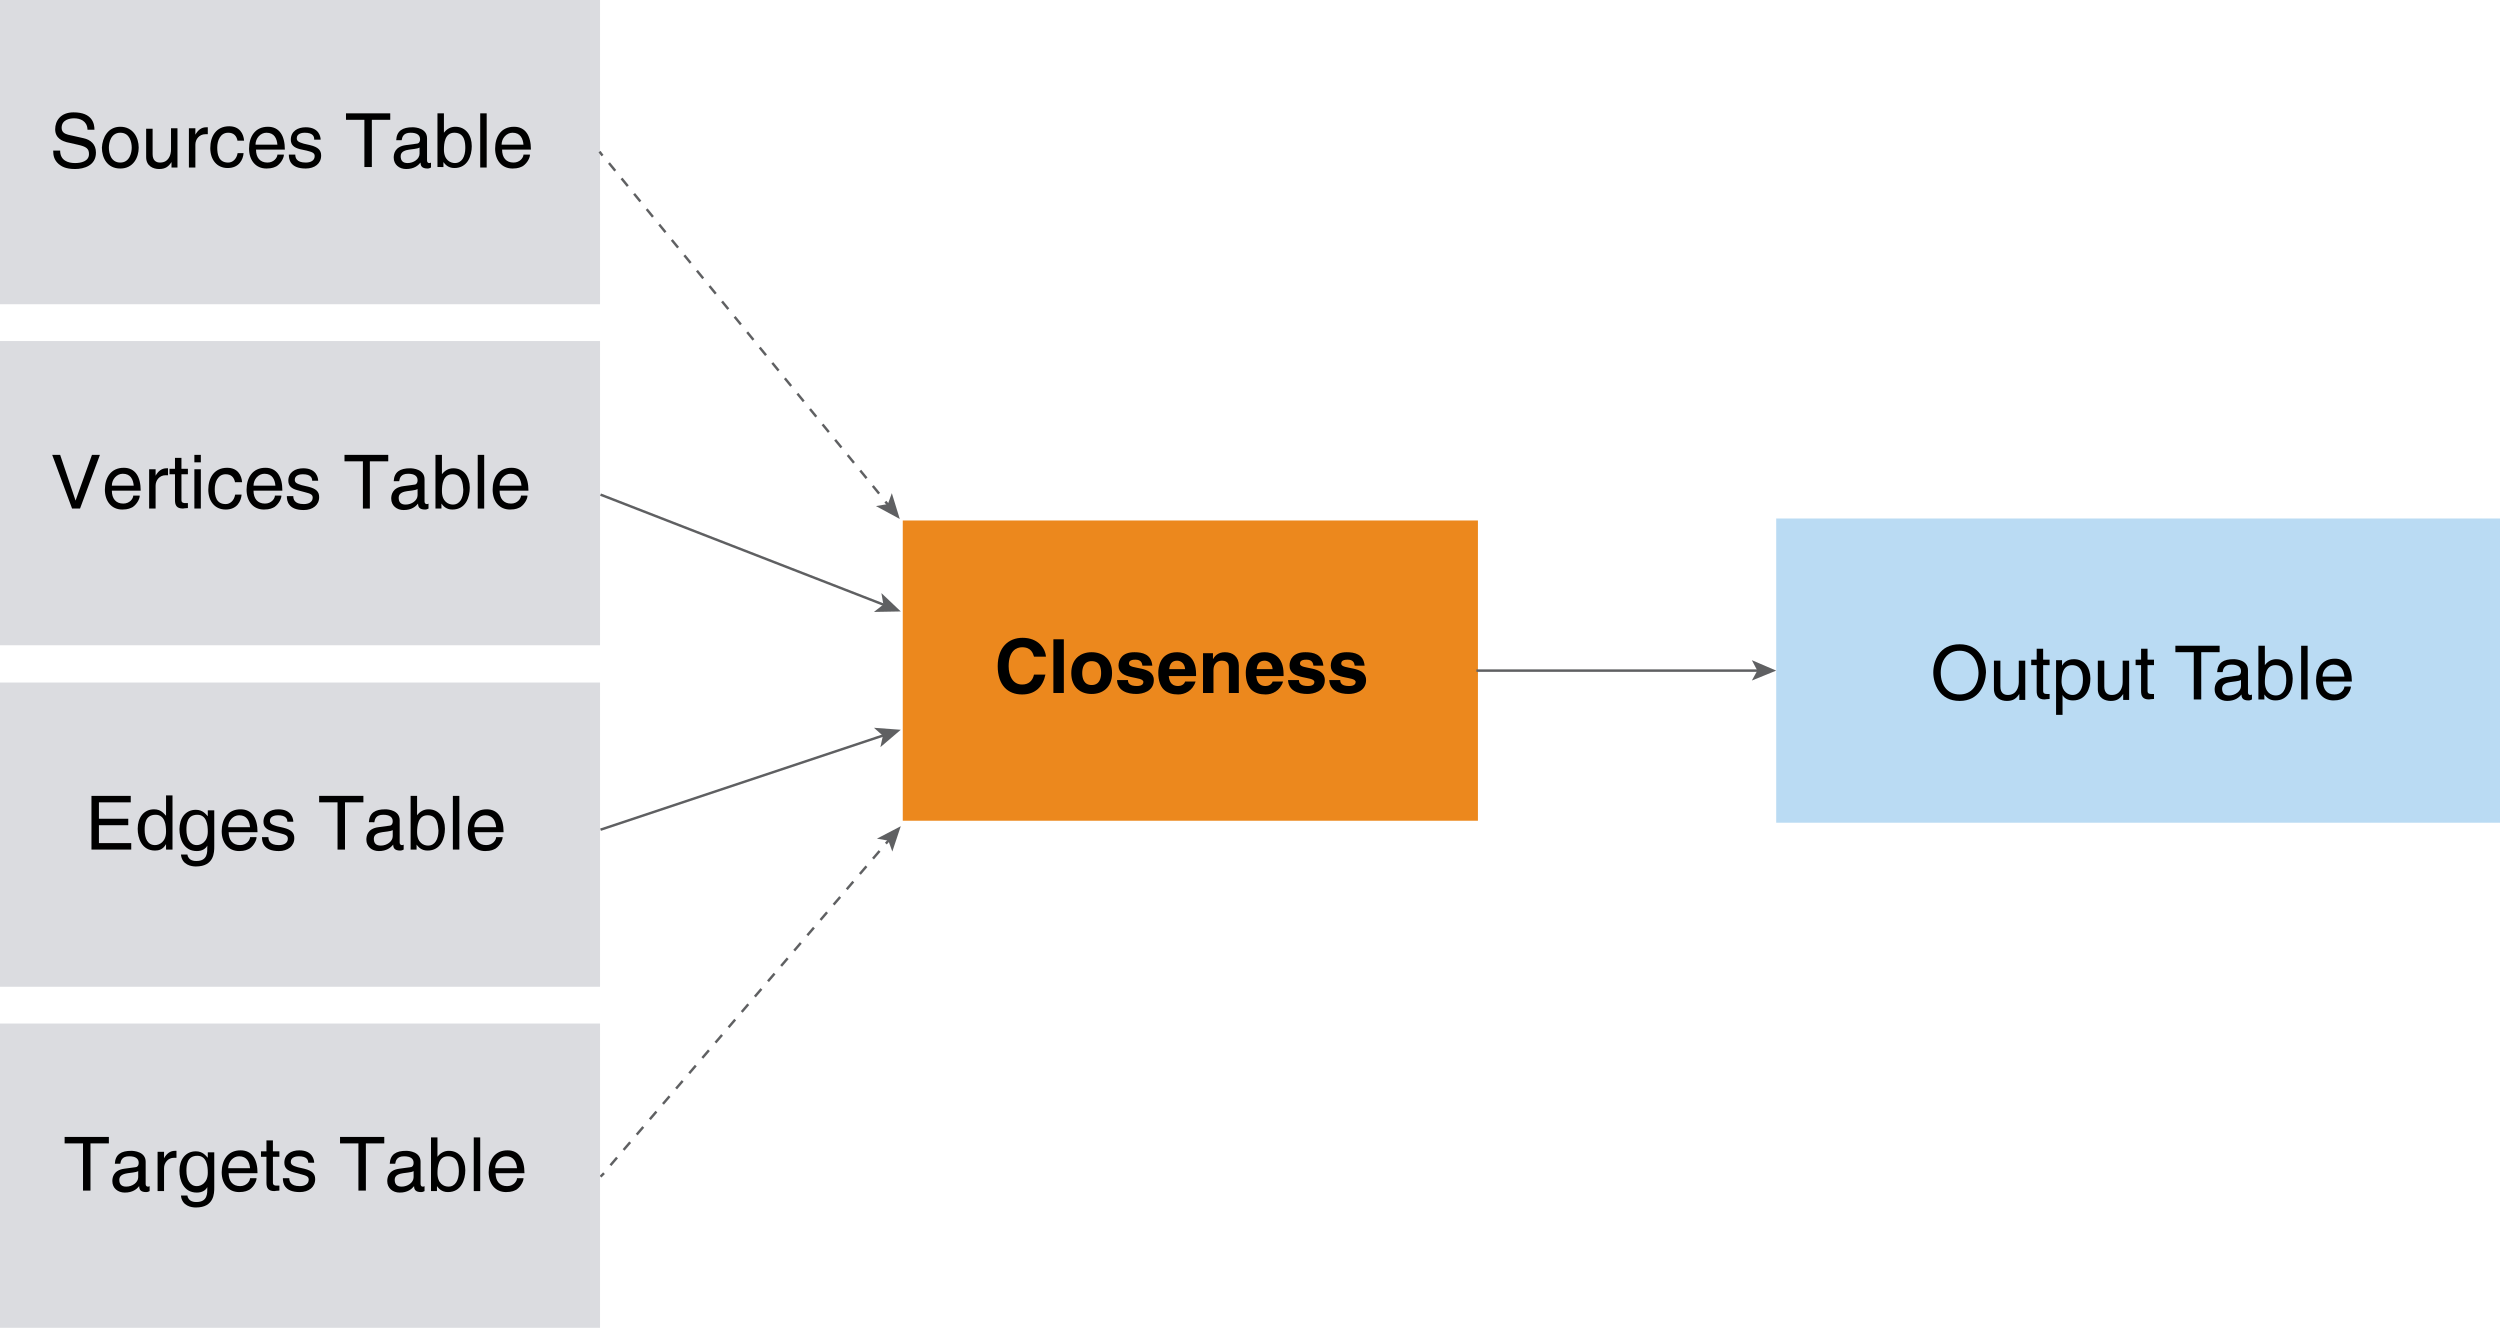 <svg xmlns="http://www.w3.org/2000/svg" xmlns:xlink="http://www.w3.org/1999/xlink" id="Layer_1" width="502.9" height="267.1" x="0" y="0" enable-background="new 0 0 502.9 267.1" version="1.1" viewBox="0 0 502.9 267.1" xml:space="preserve"><g><rect width="115.7" height="60.4" x="181.6" y="104.7" fill="#EC881D"/><g><path d="M208,132.1c-0.2-0.6-0.5-1.9-2.4-1.9c-1.1,0-2.7,0.7-2.7,3.8c0,1.9,0.8,3.7,2.7,3.7c1.3,0,2.1-0.7,2.4-2h2.3 c-0.5,2.4-2,4-4.7,4c-2.9,0-4.9-1.9-4.9-5.7c0-3.8,2.2-5.7,5-5.7c3.2,0,4.6,2.2,4.7,3.8H208z"/><path d="M214,139.4h-2.1v-10.8h2.1V139.4z"/><path d="M219.6,139.6c-2.2,0-4.1-1.3-4.1-4.2s1.9-4.2,4.1-4.2c2.2,0,4.1,1.3,4.1,4.2S221.8,139.6,219.6,139.6z M219.6,133 c-1.6,0-1.9,1.4-1.9,2.4s0.3,2.4,1.9,2.4s1.9-1.4,1.9-2.4S221.3,133,219.6,133z"/><path d="M229.8,133.8c-0.1-0.5-0.3-1.1-1.4-1.1c-1.1,0-1.3,0.4-1.3,0.8c0,1.3,5,0.3,5,3.3c0,2.3-2.3,2.8-3.5,2.8 c-1.8,0-3.8-0.6-3.9-2.8h2.2c0,0.7,0.4,1.2,1.8,1.2c1.1,0,1.3-0.5,1.3-0.8c0-1.3-5-0.3-5-3.3c0-1.2,0.7-2.7,3.2-2.7 c1.6,0,3.4,0.4,3.6,2.7H229.8z"/><path d="M240.5,137.1c-0.6,1.9-2.2,2.6-3.5,2.6c-2.3,0-4-1.1-4-4.4c0-1,0.3-4.1,3.8-4.1c1.6,0,3.8,0.8,3.8,4.4v0.4h-5.5 c0.1,0.6,0.2,2,1.9,2c0.6,0,1.2-0.3,1.4-0.9H240.5z M238.4,134.6c-0.1-1.3-1-1.7-1.6-1.7c-1,0-1.5,0.6-1.6,1.7H238.4z"/><path d="M249.3,139.4h-2.1v-4.9c0-0.6,0-1.6-1.4-1.6c-0.9,0-1.7,0.6-1.7,1.9v4.6H242v-8h2v1.2h0c0.3-0.5,0.9-1.4,2.4-1.4 c1.6,0,2.8,0.9,2.8,2.7V139.4z"/><path d="M258.1,137.1c-0.6,1.9-2.2,2.6-3.5,2.6c-2.3,0-4-1.1-4-4.4c0-1,0.3-4.1,3.8-4.1c1.6,0,3.8,0.8,3.8,4.4v0.4h-5.5 c0.1,0.6,0.2,2,1.9,2c0.6,0,1.2-0.3,1.4-0.9H258.1z M256,134.6c-0.1-1.3-1-1.7-1.6-1.7c-1,0-1.5,0.6-1.6,1.7H256z"/><path d="M264.2,133.8c-0.1-0.5-0.3-1.1-1.4-1.1c-1.1,0-1.3,0.4-1.3,0.8c0,1.3,5,0.3,5,3.3c0,2.3-2.3,2.8-3.5,2.8 c-1.8,0-3.8-0.6-3.9-2.8h2.2c0,0.7,0.4,1.2,1.8,1.2c1.1,0,1.3-0.5,1.3-0.8c0-1.3-5-0.3-5-3.3c0-1.2,0.7-2.7,3.2-2.7 c1.6,0,3.4,0.4,3.6,2.7H264.2z"/><path d="M272.5,133.8c-0.1-0.5-0.3-1.1-1.4-1.1c-1.1,0-1.3,0.4-1.3,0.8c0,1.3,5,0.3,5,3.3c0,2.3-2.3,2.8-3.5,2.8 c-1.8,0-3.8-0.6-3.9-2.8h2.2c0,0.7,0.4,1.2,1.8,1.2c1.1,0,1.3-0.5,1.3-0.8c0-1.3-5-0.3-5-3.3c0-1.2,0.7-2.7,3.2-2.7 c1.6,0,3.4,0.4,3.6,2.7H272.5z"/></g></g><g><g><line x1="297" x2="353.8" y1="134.9" y2="134.9" fill="none" stroke="#5F6062" stroke-miterlimit="10" stroke-width=".5"/><g><polygon fill="#5F6062" points="357.3 134.9 352.4 136.9 353.5 134.9 352.4 132.8"/></g></g></g><g><rect width="145.6" height="61.2" x="357.3" y="104.3" fill="#BADBF3"/><g><rect width="128.6" height="23.5" x="366.7" y="129.9" fill="none"/><path d="M394.2,141c-4,0-5.3-3.4-5.3-5.7c0-2.3,1.2-5.7,5.3-5.7c4,0,5.3,3.4,5.3,5.7C399.4,137.6,398.2,141,394.2,141z M394.2,130.9c-2.4,0-3.8,1.9-3.8,4.4c0,2.6,1.4,4.4,3.8,4.4c2.4,0,3.8-1.9,3.8-4.4C397.9,132.7,396.5,130.9,394.2,130.9z"/><path d="M406.2,140.7v-1.1l0,0c-0.6,0.9-1.2,1.4-2.5,1.4c-1.2,0-2.6-0.6-2.6-2.4v-5.7h1.3v5.2c0,1.3,0.7,1.7,1.5,1.7 c1.7,0,2.2-1.5,2.2-2.6v-4.3h1.3v7.9H406.2z"/><path d="M411,133.9v5.1c0,0.6,0.5,0.6,0.8,0.6h0.5v1c-0.5,0-0.9,0.1-1,0.1c-1.3,0-1.6-0.7-1.6-1.7v-5.2h-1.1v-1.1h1.1v-2.2h1.3 v2.2h1.3v1.1H411z"/><path d="M413.5,132.8h1.3v1.1h0c0.3-0.5,0.9-1.3,2.4-1.3c2.1,0,3.3,1.7,3.3,3.9c0,1.9-0.8,4.4-3.5,4.4c-1.1,0-1.8-0.5-2.1-1.1h0v4 h-1.3V132.8z M416.9,139.8c1.4,0,2.1-1.3,2.1-3c0-1-0.1-3-2.2-3c-1.9,0-2.1,2.1-2.1,3.4C414.8,139.2,416.1,139.8,416.9,139.8z"/><path d="M427.1,140.7v-1.1l0,0c-0.6,0.9-1.2,1.4-2.5,1.4c-1.2,0-2.6-0.6-2.6-2.4v-5.7h1.3v5.2c0,1.3,0.7,1.7,1.5,1.7 c1.7,0,2.2-1.5,2.2-2.6v-4.3h1.3v7.9H427.1z"/><path d="M432,133.9v5.1c0,0.6,0.5,0.6,0.8,0.6h0.5v1c-0.5,0-0.9,0.1-1,0.1c-1.3,0-1.6-0.7-1.6-1.7v-5.2h-1.1v-1.1h1.1v-2.2h1.3 v2.2h1.3v1.1H432z"/><path d="M437.7,129.9h8.8v1.3h-3.7v9.5h-1.5v-9.5h-3.7V129.9z"/><path d="M446,135.2c0.1-1.9,1.3-2.6,3.3-2.6c0.6,0,2.9,0.2,2.9,2.2v4.5c0,0.3,0.2,0.5,0.4,0.5c0.1,0,0.3,0,0.4-0.1v1 c-0.2,0.1-0.4,0.2-0.7,0.2c-1.2,0-1.4-0.6-1.4-1.2c-0.5,0.6-1.3,1.3-2.9,1.3c-1.4,0-2.5-0.9-2.5-2.3c0-0.7,0.2-2.2,2.4-2.5 l2.2-0.3c0.3,0,0.7-0.2,0.7-0.9c0-0.8-0.6-1.3-1.9-1.3c-1.5,0-1.7,0.9-1.8,1.5H446z M450.9,136.7c-0.2,0.2-0.5,0.3-2.2,0.5 c-0.6,0.1-1.7,0.3-1.7,1.3c0,0.9,0.4,1.4,1.4,1.4c1.2,0,2.4-0.8,2.4-1.9V136.7z"/><path d="M454.3,140.7v-10.8h1.3v3.9h0c0.6-0.8,1.4-1.2,2.3-1.2c2.1,0,3.3,1.7,3.3,3.9c0,1.9-0.8,4.4-3.5,4.4 c-1.3,0-1.9-0.8-2.2-1.2h0v1H454.3z M457.7,133.8c-1.9,0-2.1,2.1-2.1,3.4c0,2.1,1.3,2.7,2.2,2.7c1.4,0,2.1-1.3,2.1-3 C459.9,135.7,459.8,133.8,457.7,133.8z"/><path d="M464.2,140.7h-1.3v-10.8h1.3V140.7z"/><path d="M472.9,138.2c0,0.4-0.4,1.5-1.4,2.2c-0.4,0.2-0.9,0.5-2.1,0.5c-2.2,0-3.5-1.7-3.5-4c0-2.4,1.2-4.4,3.8-4.4 c2.3,0,3.4,1.8,3.4,4.6h-5.8c0,1.6,0.8,2.6,2.3,2.6c1.3,0,2-1,2-1.6H472.9z M471.6,136.1c-0.1-1.2-0.6-2.4-2.2-2.4 c-1.2,0-2.2,1.1-2.2,2.4H471.6z"/></g></g><g><g><line x1="120.8" x2="177.8" y1="166.9" y2="147.9" fill="none" stroke="#5F6062" stroke-miterlimit="10" stroke-width=".5"/><g><polygon fill="#5F6062" points="181.2 146.8 177.1 150.3 177.6 148 175.8 146.4"/></g></g></g><g><g><line x1="120.8" x2="177.9" y1="99.5" y2="121.7" fill="none" stroke="#5F6062" stroke-miterlimit="10" stroke-width=".5"/><g><polygon fill="#5F6062" points="181.2 123 175.8 123.1 177.7 121.6 177.3 119.3"/></g></g></g><g><g><line x1="120.8" x2="121.5" y1="236.7" y2="236" fill="none" stroke="#5F6062" stroke-miterlimit="10" stroke-width=".5"/><line x1="122.8" x2="177.6" y1="234.4" y2="170.4" fill="none" stroke="#5F6062" stroke-dasharray="2.03 2.03" stroke-miterlimit="10" stroke-width=".5"/><line x1="178.2" x2="178.9" y1="169.7" y2="168.9" fill="none" stroke="#5F6062" stroke-miterlimit="10" stroke-width=".5"/><g><polygon fill="#5F6062" points="181.2 166.2 179.5 171.3 178.7 169.1 176.4 168.7"/></g></g></g><g><g><rect width="120.7" height="61.2" y="205.9" fill="#DBDCE0"/><g><rect width="98.4" height="16.6" x="10.3" y="228.7" fill="none"/><path d="M13.1,228.7h8.8v1.3h-3.7v9.5h-1.5V230h-3.7V228.7z"/><path d="M23.1,234.1c0.1-1.9,1.3-2.6,3.3-2.6c0.6,0,2.9,0.2,2.9,2.2v4.5c0,0.3,0.2,0.5,0.4,0.5c0.1,0,0.3,0,0.4-0.1v1 c-0.2,0.1-0.4,0.2-0.7,0.2c-1.2,0-1.4-0.6-1.4-1.2c-0.5,0.6-1.3,1.3-2.9,1.3c-1.4,0-2.5-0.9-2.5-2.3c0-0.7,0.2-2.2,2.4-2.5 l2.2-0.3c0.3,0,0.7-0.2,0.7-0.9c0-0.8-0.6-1.3-1.9-1.3c-1.5,0-1.7,0.9-1.8,1.5H23.1z M27.9,235.5c-0.2,0.2-0.5,0.3-2.2,0.5 c-0.6,0.1-1.7,0.3-1.7,1.3c0,0.9,0.4,1.4,1.4,1.4c1.2,0,2.4-0.8,2.4-1.9V235.5z"/><path d="M33,239.6h-1.3v-7.9h1.3v1.3h0c0.5-0.9,1.2-1.5,2.2-1.5c0.2,0,0.2,0,0.3,0v1.4H35c-1.2,0-2,1-2,2.1V239.6z"/><path d="M43.1,238.9c0,1.1,0,4-3.7,4c-0.9,0-2.8-0.3-3-2.4h1.3c0.2,1.3,1.5,1.3,1.8,1.3c2.3,0,2.2-1.8,2.2-2.8v-0.3h0v0.1 c-0.3,0.6-1,1.1-2.1,1.1c-2.7,0-3.5-2.5-3.5-4.4c0-2.2,1.2-3.9,3.3-3.9c1.4,0,2,0.9,2.4,1.3h0v-1.1h1.3V238.9z M39.6,238.6 c0.8,0,2.2-0.6,2.2-2.7c0-1.3-0.2-3.4-2.1-3.4c-2.1,0-2.2,1.9-2.2,3C37.5,237.3,38.2,238.6,39.6,238.6z"/><path d="M51.6,237.1c0,0.4-0.4,1.5-1.4,2.2c-0.4,0.2-0.9,0.5-2.1,0.5c-2.2,0-3.5-1.7-3.5-4c0-2.4,1.2-4.4,3.8-4.4 c2.3,0,3.4,1.8,3.4,4.6h-5.8c0,1.6,0.8,2.6,2.3,2.6c1.3,0,2-1,2-1.6H51.6z M50.3,235c-0.1-1.2-0.6-2.4-2.2-2.4 c-1.2,0-2.2,1.1-2.2,2.4H50.3z"/><path d="M54.9,232.8v5.1c0,0.6,0.5,0.6,0.8,0.6h0.5v1c-0.5,0-0.9,0.1-1,0.1c-1.3,0-1.6-0.7-1.6-1.7v-5.2h-1.1v-1.1h1.1v-2.2h1.3 v2.2h1.3v1.1H54.9z"/><path d="M62,233.9c0-0.5-0.2-1.3-1.9-1.3c-0.4,0-1.6,0.1-1.6,1.1c0,0.6,0.4,0.8,1.4,1.1l1.3,0.3c1.6,0.4,2.2,1,2.2,2.1 c0,1.6-1.3,2.6-3.1,2.6c-3.1,0-3.4-1.8-3.4-2.8h1.3c0,0.6,0.2,1.6,2.1,1.6c1,0,1.8-0.4,1.8-1.3c0-0.6-0.4-0.8-1.6-1.1l-1.5-0.4 c-1.1-0.3-1.8-0.8-1.8-1.9c0-1.7,1.4-2.5,3-2.5c2.8,0,3,2.1,3,2.5H62z"/><path d="M68.5,228.7h8.8v1.3h-3.7v9.5h-1.5V230h-3.7V228.7z"/><path d="M78.4,234.1c0.1-1.9,1.3-2.6,3.3-2.6c0.6,0,2.9,0.2,2.9,2.2v4.5c0,0.3,0.2,0.5,0.4,0.5c0.1,0,0.3,0,0.4-0.1v1 c-0.2,0.1-0.4,0.2-0.7,0.2c-1.2,0-1.4-0.6-1.4-1.2c-0.5,0.6-1.3,1.3-2.9,1.3c-1.4,0-2.5-0.9-2.5-2.3c0-0.7,0.2-2.2,2.4-2.5 l2.2-0.3c0.3,0,0.7-0.2,0.7-0.9c0-0.8-0.6-1.3-1.9-1.3c-1.5,0-1.7,0.9-1.8,1.5H78.4z M83.3,235.5c-0.2,0.2-0.5,0.3-2.2,0.5 c-0.6,0.1-1.7,0.3-1.7,1.3c0,0.9,0.4,1.4,1.4,1.4c1.2,0,2.4-0.8,2.4-1.9V235.5z"/><path d="M86.7,239.6v-10.8h1.3v3.9h0c0.6-0.8,1.4-1.2,2.3-1.2c2.1,0,3.3,1.7,3.3,3.9c0,1.9-0.8,4.4-3.5,4.4 c-1.3,0-1.9-0.8-2.2-1.2h0v1H86.7z M90.1,232.6c-1.9,0-2.1,2.1-2.1,3.4c0,2.1,1.3,2.7,2.2,2.7c1.4,0,2.1-1.3,2.1-3 C92.3,234.6,92.2,232.6,90.1,232.6z"/><path d="M96.6,239.6h-1.3v-10.8h1.3V239.6z"/><path d="M105.3,237.1c0,0.4-0.4,1.5-1.4,2.2c-0.4,0.2-0.9,0.5-2.1,0.5c-2.2,0-3.5-1.7-3.5-4c0-2.4,1.2-4.4,3.8-4.4 c2.3,0,3.4,1.8,3.4,4.6h-5.8c0,1.6,0.8,2.6,2.3,2.6c1.3,0,2-1,2-1.6H105.3z M104,235c-0.1-1.2-0.6-2.4-2.2-2.4 c-1.2,0-2.2,1.1-2.2,2.4H104z"/></g></g><g><rect width="120.7" height="61.2" y="137.3" fill="#DBDCE0"/><g><rect width="91.7" height="16.6" x="13.6" y="160.1" fill="none"/><path d="M26.4,170.9h-8v-10.8h7.9v1.3h-6.4v3.3h5.9v1.3h-5.9v3.6h6.5V170.9z"/><path d="M34.7,170.9h-1.3v-1.1h0c-0.6,1.1-1.5,1.3-2.2,1.3c-2.7,0-3.5-2.5-3.5-4.4c0-2.2,1.2-3.9,3.3-3.9c1.4,0,2,0.9,2.4,1.3 l0-0.1v-4h1.3V170.9z M31.2,170c0.8,0,2.2-0.6,2.2-2.7c0-1.3-0.2-3.4-2.1-3.4c-2.1,0-2.2,1.9-2.2,3C29.1,168.7,29.7,170,31.2,170 z"/><path d="M43.1,170.3c0,1.1,0,4-3.7,4c-0.9,0-2.8-0.3-3-2.4h1.3c0.2,1.3,1.5,1.3,1.8,1.3c2.3,0,2.2-1.8,2.2-2.8V170h0v0.1 c-0.3,0.6-1,1.1-2.1,1.1c-2.7,0-3.5-2.5-3.5-4.4c0-2.2,1.2-3.9,3.3-3.9c1.4,0,2,0.9,2.4,1.3h0V163h1.3V170.3z M39.6,170 c0.8,0,2.2-0.6,2.2-2.7c0-1.3-0.2-3.4-2.1-3.4c-2.1,0-2.2,1.9-2.2,3C37.5,168.7,38.2,170,39.6,170z"/><path d="M51.6,168.5c0,0.4-0.4,1.5-1.4,2.2c-0.4,0.2-0.9,0.5-2.1,0.5c-2.2,0-3.5-1.7-3.5-4c0-2.4,1.2-4.4,3.8-4.4 c2.3,0,3.4,1.8,3.4,4.6H46c0,1.6,0.8,2.6,2.3,2.6c1.3,0,2-1,2-1.6H51.6z M50.3,166.4c-0.1-1.2-0.6-2.4-2.2-2.4 c-1.2,0-2.2,1.1-2.2,2.4H50.3z"/><path d="M57.8,165.3c0-0.5-0.2-1.3-1.9-1.3c-0.4,0-1.6,0.1-1.6,1.1c0,0.6,0.4,0.8,1.4,1.1l1.3,0.3c1.6,0.4,2.2,1,2.2,2.1 c0,1.6-1.3,2.6-3.1,2.6c-3.1,0-3.4-1.8-3.4-2.8h1.3c0,0.6,0.2,1.6,2.1,1.6c1,0,1.8-0.4,1.8-1.3c0-0.6-0.4-0.8-1.6-1.1l-1.5-0.4 c-1.1-0.3-1.8-0.8-1.8-1.9c0-1.7,1.4-2.5,3-2.5c2.8,0,3,2.1,3,2.5H57.8z"/><path d="M64.3,160.1h8.8v1.3h-3.7v9.5h-1.5v-9.5h-3.7V160.1z"/><path d="M74.2,165.4c0.1-1.9,1.3-2.6,3.3-2.6c0.6,0,2.9,0.2,2.9,2.2v4.5c0,0.3,0.2,0.5,0.4,0.5c0.1,0,0.3,0,0.4-0.1v1 c-0.2,0.1-0.4,0.2-0.7,0.2c-1.2,0-1.4-0.6-1.4-1.2c-0.5,0.6-1.3,1.3-2.9,1.3c-1.4,0-2.5-0.9-2.5-2.3c0-0.7,0.2-2.2,2.4-2.5 l2.2-0.3c0.3,0,0.7-0.2,0.7-0.9c0-0.8-0.6-1.3-1.9-1.3c-1.5,0-1.7,0.9-1.8,1.5H74.2z M79.1,166.9c-0.2,0.2-0.5,0.3-2.2,0.5 c-0.6,0.1-1.7,0.3-1.7,1.3c0,0.9,0.4,1.4,1.4,1.4c1.2,0,2.4-0.8,2.4-1.9V166.9z"/><path d="M82.6,170.9v-10.8h1.3v3.9h0c0.6-0.8,1.4-1.2,2.3-1.2c2.1,0,3.3,1.7,3.3,3.9c0,1.9-0.8,4.4-3.5,4.4 c-1.3,0-1.9-0.8-2.2-1.2h0v1H82.6z M86,164c-1.9,0-2.1,2.1-2.1,3.4c0,2.1,1.3,2.7,2.2,2.7c1.4,0,2.1-1.3,2.1-3 C88.1,165.9,88,164,86,164z"/><path d="M92.4,170.9h-1.3v-10.8h1.3V170.9z"/><path d="M101.1,168.5c0,0.4-0.4,1.5-1.4,2.2c-0.4,0.2-0.9,0.5-2.1,0.5c-2.2,0-3.5-1.7-3.5-4c0-2.4,1.2-4.4,3.8-4.4 c2.3,0,3.4,1.8,3.4,4.6h-5.8c0,1.6,0.8,2.6,2.3,2.6c1.3,0,2-1,2-1.6H101.1z M99.8,166.4c-0.1-1.2-0.6-2.4-2.2-2.4 c-1.2,0-2.2,1.1-2.2,2.4H99.8z"/></g></g><g><rect width="120.7" height="61.2" y="68.6" fill="#DBDCE0"/><g><rect width="100.1" height="13.2" x="8.6" y="91.5" fill="none"/><path d="M18.5,91.5h1.6l-4,10.8h-1.6l-4-10.8h1.6l3.1,9.2h0L18.5,91.5z"/><path d="M28.1,99.8c0,0.4-0.4,1.5-1.4,2.2c-0.4,0.2-0.9,0.5-2.1,0.5c-2.2,0-3.5-1.7-3.5-4c0-2.4,1.2-4.4,3.8-4.4 c2.3,0,3.4,1.8,3.4,4.6h-5.8c0,1.6,0.8,2.6,2.3,2.6c1.3,0,2-1,2-1.6H28.1z M26.9,97.7c-0.1-1.2-0.6-2.4-2.2-2.4 c-1.2,0-2.2,1.1-2.2,2.4H26.9z"/><path d="M31.3,102.3H30v-7.9h1.3v1.3h0c0.5-0.9,1.2-1.5,2.2-1.5c0.2,0,0.2,0,0.3,0v1.4h-0.5c-1.2,0-2,1-2,2.1V102.3z"/><path d="M36.5,95.5v5.1c0,0.6,0.5,0.6,0.8,0.6h0.5v1c-0.5,0-0.9,0.1-1,0.1c-1.3,0-1.6-0.7-1.6-1.7v-5.2h-1.1v-1.1h1.1v-2.2h1.3 v2.2h1.3v1.1H36.5z"/><path d="M39.1,93v-1.5h1.3V93H39.1z M40.4,102.3h-1.3v-7.9h1.3V102.3z"/><path d="M47.3,97.1c-0.2-1.1-0.8-1.7-1.9-1.7c-1.6,0-2.2,1.6-2.2,3c0,1.4,0.3,3,2.2,3c0.9,0,1.7-0.7,1.9-1.9h1.3 c-0.1,1.3-0.9,3-3.2,3c-2.2,0-3.5-1.7-3.5-4c0-2.4,1.2-4.4,3.8-4.4c2.1,0,2.9,1.5,3,2.9H47.3z"/><path d="M56.6,99.8c0,0.4-0.4,1.5-1.4,2.2c-0.4,0.2-0.9,0.5-2.1,0.5c-2.2,0-3.5-1.7-3.5-4c0-2.4,1.2-4.4,3.8-4.4 c2.3,0,3.4,1.8,3.4,4.6H51c0,1.6,0.8,2.6,2.3,2.6c1.3,0,2-1,2-1.6H56.6z M55.4,97.7c-0.1-1.2-0.6-2.4-2.2-2.4 c-1.2,0-2.2,1.1-2.2,2.4H55.4z"/><path d="M62.8,96.7c0-0.5-0.2-1.3-1.9-1.3c-0.4,0-1.6,0.1-1.6,1.1c0,0.6,0.4,0.8,1.4,1.1l1.3,0.3c1.6,0.4,2.2,1,2.2,2.1 c0,1.6-1.3,2.6-3.1,2.6c-3.1,0-3.4-1.8-3.4-2.8h1.3c0,0.6,0.2,1.6,2.1,1.6c1,0,1.8-0.4,1.8-1.3c0-0.6-0.4-0.8-1.6-1.1l-1.5-0.4 c-1.1-0.3-1.8-0.8-1.8-1.9c0-1.7,1.4-2.5,3-2.5c2.8,0,3,2.1,3,2.5H62.8z"/><path d="M69.3,91.5h8.8v1.3h-3.7v9.5H73v-9.5h-3.7V91.5z"/><path d="M79.2,96.8c0.1-1.9,1.3-2.6,3.3-2.6c0.6,0,2.9,0.2,2.9,2.2v4.5c0,0.3,0.2,0.5,0.4,0.5c0.1,0,0.3,0,0.4-0.1v1 c-0.2,0.1-0.4,0.2-0.7,0.2c-1.2,0-1.4-0.6-1.4-1.2c-0.5,0.6-1.3,1.3-2.9,1.3c-1.4,0-2.5-0.9-2.5-2.3c0-0.7,0.2-2.2,2.4-2.5 l2.2-0.3c0.3,0,0.7-0.2,0.7-0.9c0-0.8-0.6-1.3-1.9-1.3c-1.5,0-1.7,0.9-1.8,1.5H79.2z M84.1,98.3c-0.2,0.2-0.5,0.3-2.2,0.5 c-0.6,0.1-1.7,0.3-1.7,1.3c0,0.9,0.4,1.4,1.4,1.4c1.2,0,2.4-0.8,2.4-1.9V98.3z"/><path d="M87.6,102.3V91.5h1.3v3.9h0c0.6-0.8,1.4-1.2,2.3-1.2c2.1,0,3.3,1.7,3.3,3.9c0,1.9-0.8,4.4-3.5,4.4 c-1.3,0-1.9-0.8-2.2-1.2h0v1H87.6z M91,95.4c-1.9,0-2.1,2.1-2.1,3.4c0,2.1,1.3,2.7,2.2,2.7c1.4,0,2.1-1.3,2.1-3 C93.1,97.3,93,95.4,91,95.4z"/><path d="M97.4,102.3h-1.3V91.5h1.3V102.3z"/><path d="M106.1,99.8c0,0.4-0.4,1.5-1.4,2.2c-0.4,0.2-0.9,0.5-2.1,0.5c-2.2,0-3.5-1.7-3.5-4c0-2.4,1.2-4.4,3.8-4.4 c2.3,0,3.4,1.8,3.4,4.6h-5.8c0,1.6,0.8,2.6,2.3,2.6c1.3,0,2-1,2-1.6H106.1z M104.9,97.7c-0.1-1.2-0.6-2.4-2.2-2.4 c-1.2,0-2.2,1.1-2.2,2.4H104.9z"/></g></g><g><rect width="120.7" height="61.2" fill="#DBDCE0"/><g><rect width="100.1" height="13.2" x="8.6" y="22.8" fill="none"/><path d="M17.6,26c-0.1-1.7-1.5-2.2-2.7-2.2c-0.9,0-2.5,0.3-2.5,1.9c0,0.9,0.6,1.2,1.3,1.4l3.1,0.7c1.4,0.3,2.5,1.2,2.5,2.9 c0,2.6-2.4,3.3-4.2,3.3c-2,0-2.8-0.6-3.3-1c-0.9-0.8-1.1-1.7-1.1-2.7h1.4c0,2,1.6,2.5,3,2.5c1.1,0,2.8-0.3,2.8-1.8 c0-1.1-0.5-1.5-2.3-1.9l-2.2-0.5c-0.7-0.2-2.3-0.7-2.3-2.6c0-1.7,1.1-3.4,3.7-3.4c3.8,0,4.2,2.3,4.2,3.5H17.6z"/><path d="M24.2,25.5c2.5,0,3.7,2.1,3.7,4.2c0,2-1.1,4.2-3.7,4.2s-3.7-2.1-3.7-4.2C20.6,27.7,21.7,25.5,24.2,25.5z M24.2,32.7 c1.9,0,2.3-2,2.3-3c0-1.1-0.4-3-2.3-3s-2.3,2-2.3,3C21.9,30.8,22.3,32.7,24.2,32.7z"/><path d="M34.5,33.7v-1.1l0,0c-0.6,0.9-1.2,1.4-2.5,1.4c-1.2,0-2.6-0.6-2.6-2.4v-5.7h1.3V31c0,1.3,0.7,1.7,1.5,1.7 c1.7,0,2.2-1.5,2.2-2.6v-4.3h1.3v7.9H34.5z"/><path d="M39.3,33.7H38v-7.9h1.3v1.3h0c0.5-0.9,1.2-1.5,2.2-1.5c0.2,0,0.2,0,0.3,0V27h-0.5c-1.2,0-2,1-2,2.1V33.7z"/><path d="M47.8,28.4c-0.2-1.1-0.8-1.7-1.9-1.7c-1.6,0-2.2,1.6-2.2,3c0,1.4,0.3,3,2.2,3c0.9,0,1.7-0.7,1.9-1.9H49 c-0.1,1.3-0.9,3-3.2,3c-2.2,0-3.5-1.7-3.5-4c0-2.4,1.2-4.4,3.8-4.4c2.1,0,2.9,1.5,3,2.9H47.8z"/><path d="M57.1,31.2c0,0.4-0.4,1.5-1.4,2.2c-0.4,0.2-0.9,0.5-2.1,0.5c-2.2,0-3.5-1.7-3.5-4c0-2.4,1.2-4.4,3.8-4.4 c2.3,0,3.4,1.8,3.4,4.6h-5.8c0,1.6,0.8,2.6,2.3,2.6c1.3,0,2-1,2-1.6H57.1z M55.8,29.1c-0.1-1.2-0.6-2.4-2.2-2.4 c-1.2,0-2.2,1.1-2.2,2.4H55.8z"/><path d="M63.2,28c0-0.5-0.2-1.3-1.9-1.3c-0.4,0-1.6,0.1-1.6,1.1c0,0.6,0.4,0.8,1.4,1.1l1.3,0.3c1.6,0.4,2.2,1,2.2,2.1 c0,1.6-1.3,2.6-3.1,2.6c-3.1,0-3.4-1.8-3.4-2.8h1.3c0,0.6,0.2,1.6,2.1,1.6c1,0,1.8-0.4,1.8-1.3c0-0.6-0.4-0.8-1.6-1.1L60.3,30 c-1.1-0.3-1.8-0.8-1.8-1.9c0-1.7,1.4-2.5,3-2.5c2.8,0,3,2.1,3,2.5H63.2z"/><path d="M69.7,22.8h8.8v1.3h-3.7v9.5h-1.5v-9.5h-3.7V22.8z"/><path d="M79.7,28.2c0.1-1.9,1.3-2.6,3.3-2.6c0.6,0,2.9,0.2,2.9,2.2v4.5c0,0.3,0.2,0.5,0.4,0.5c0.1,0,0.3,0,0.4-0.1v1 c-0.2,0.1-0.4,0.2-0.7,0.2c-1.2,0-1.4-0.6-1.4-1.2c-0.5,0.6-1.3,1.3-2.9,1.3c-1.4,0-2.5-0.9-2.5-2.3c0-0.7,0.2-2.2,2.4-2.5 l2.2-0.3c0.3,0,0.7-0.2,0.7-0.9c0-0.8-0.6-1.3-1.9-1.3c-1.5,0-1.7,0.9-1.8,1.5H79.7z M84.5,29.6c-0.2,0.2-0.5,0.3-2.2,0.5 c-0.6,0.1-1.7,0.3-1.7,1.3c0,0.9,0.4,1.4,1.4,1.4c1.2,0,2.4-0.8,2.4-1.9V29.6z"/><path d="M88,33.7V22.8h1.3v3.9h0c0.6-0.8,1.4-1.2,2.3-1.2c2.1,0,3.3,1.7,3.3,3.9c0,1.9-0.8,4.4-3.5,4.4c-1.3,0-1.9-0.8-2.2-1.2h0 v1H88z M91.4,26.7c-1.9,0-2.1,2.1-2.1,3.4c0,2.1,1.3,2.7,2.2,2.7c1.4,0,2.1-1.3,2.1-3C93.6,28.7,93.5,26.7,91.4,26.7z"/><path d="M97.9,33.7h-1.3V22.8h1.3V33.7z"/><path d="M106.6,31.2c0,0.4-0.4,1.5-1.4,2.2c-0.4,0.2-0.9,0.5-2.1,0.5c-2.2,0-3.5-1.7-3.5-4c0-2.4,1.2-4.4,3.8-4.4 c2.3,0,3.4,1.8,3.4,4.6h-5.8c0,1.6,0.8,2.6,2.3,2.6c1.3,0,2-1,2-1.6H106.6z M105.3,29.1c-0.1-1.2-0.6-2.4-2.2-2.4 c-1.2,0-2.2,1.1-2.2,2.4H105.3z"/></g></g></g><g><g><line x1="120.6" x2="121.2" y1="30.5" y2="31.3" fill="none" stroke="#5F6062" stroke-miterlimit="10" stroke-width=".5"/><line x1="122.5" x2="177.5" y1="32.8" y2="100.1" fill="none" stroke="#5F6062" stroke-dasharray="1.997 1.997" stroke-miterlimit="10" stroke-width=".5"/><line x1="178.1" x2="178.7" y1="100.9" y2="101.6" fill="none" stroke="#5F6062" stroke-miterlimit="10" stroke-width=".5"/><g><polygon fill="#5F6062" points="181 104.4 176.2 101.8 178.6 101.4 179.4 99.2"/></g></g></g></svg>